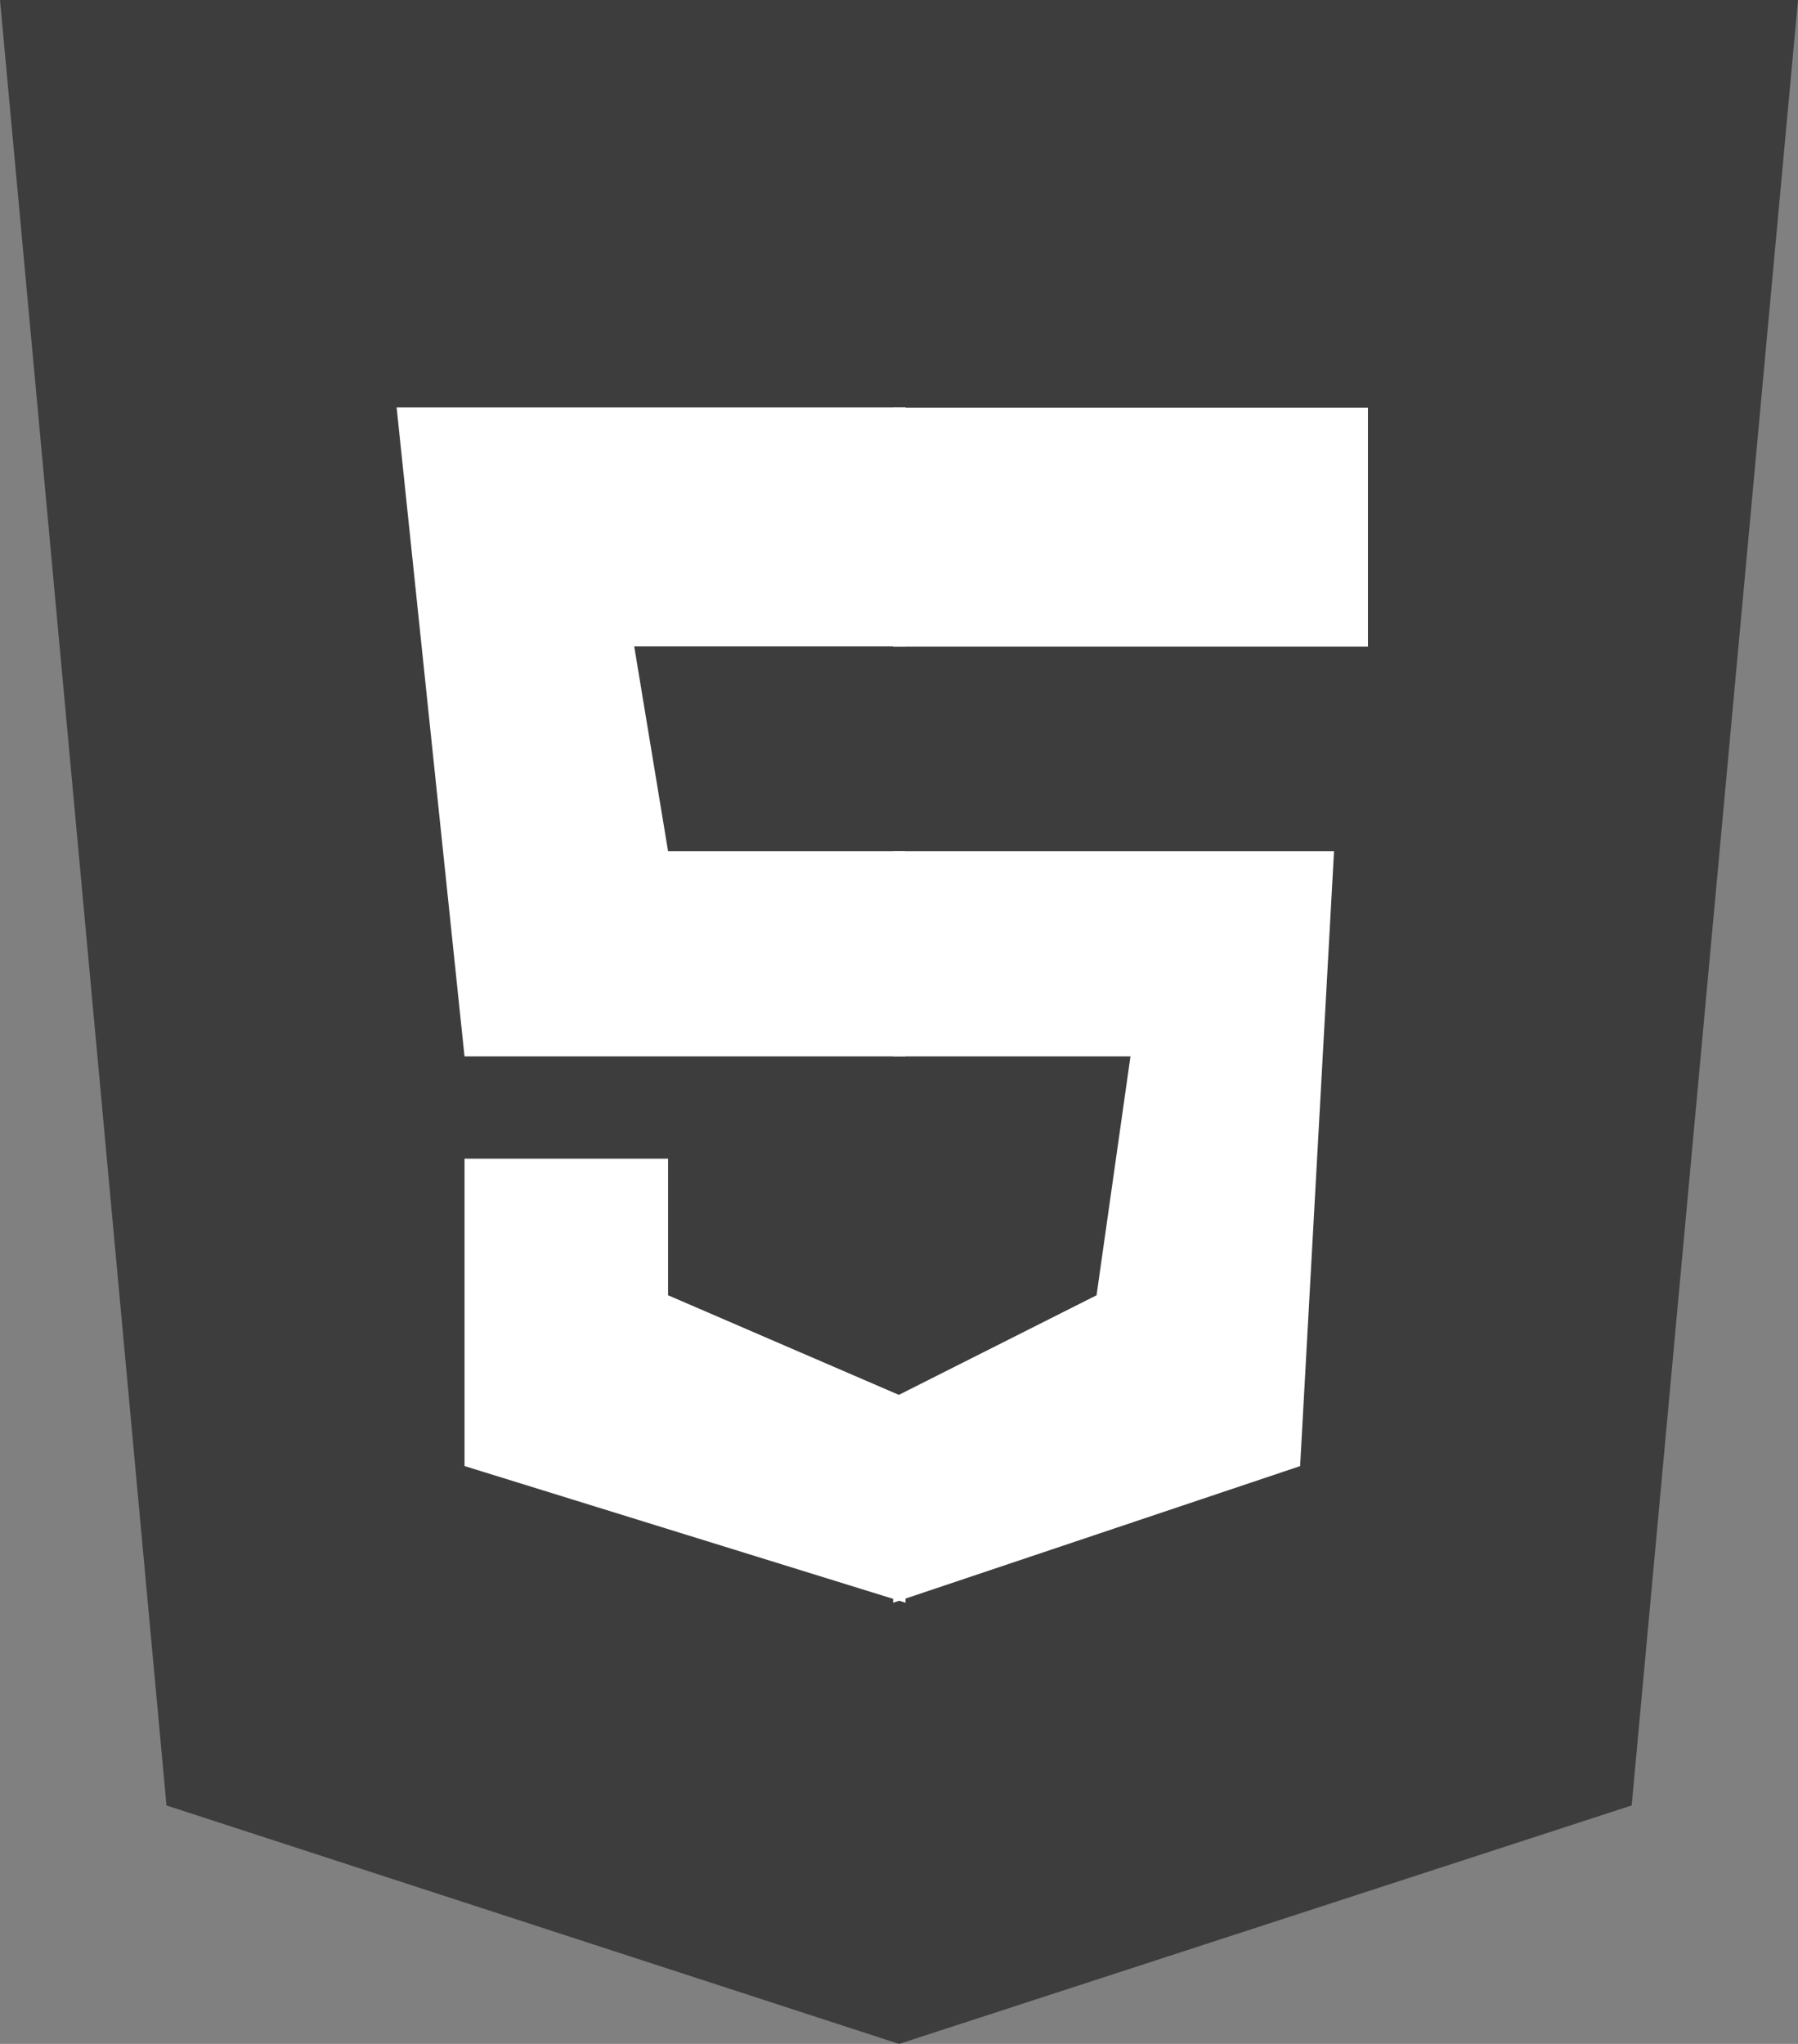 <svg xmlns="http://www.w3.org/2000/svg" width="33.133" height="37.651"><rect width="100%" height="100%" fill="#808080" stroke="none"/><path data-name="パス 587" d="M33.133 0H0l3.068 33.258 13.5 4.393 13.5-4.393L33.133 0z" fill="#3d3d3d"/><path data-name="パス 588" d="M16.253 2.501v32.024l10.627-3.14L29.38 2.5z" fill="#3d3d3d"/><path data-name="パス 589" d="M16.456 19.46v-3.779h8.127l-.625 11.326-7.5 2.517v-3.776l3.749-1.888.625-4.4zm8.752-7.55v-4.4h-8.752v4.4z" fill="#fff"/><path data-name="パス 590" d="M16.687 25.748v3.775L8.56 27.006v-5.662h3.751v2.516zm-5-13.842h5v-4.4H7.309L8.56 19.46h8.127v-3.779h-4.376z" fill="#fff"/></svg>